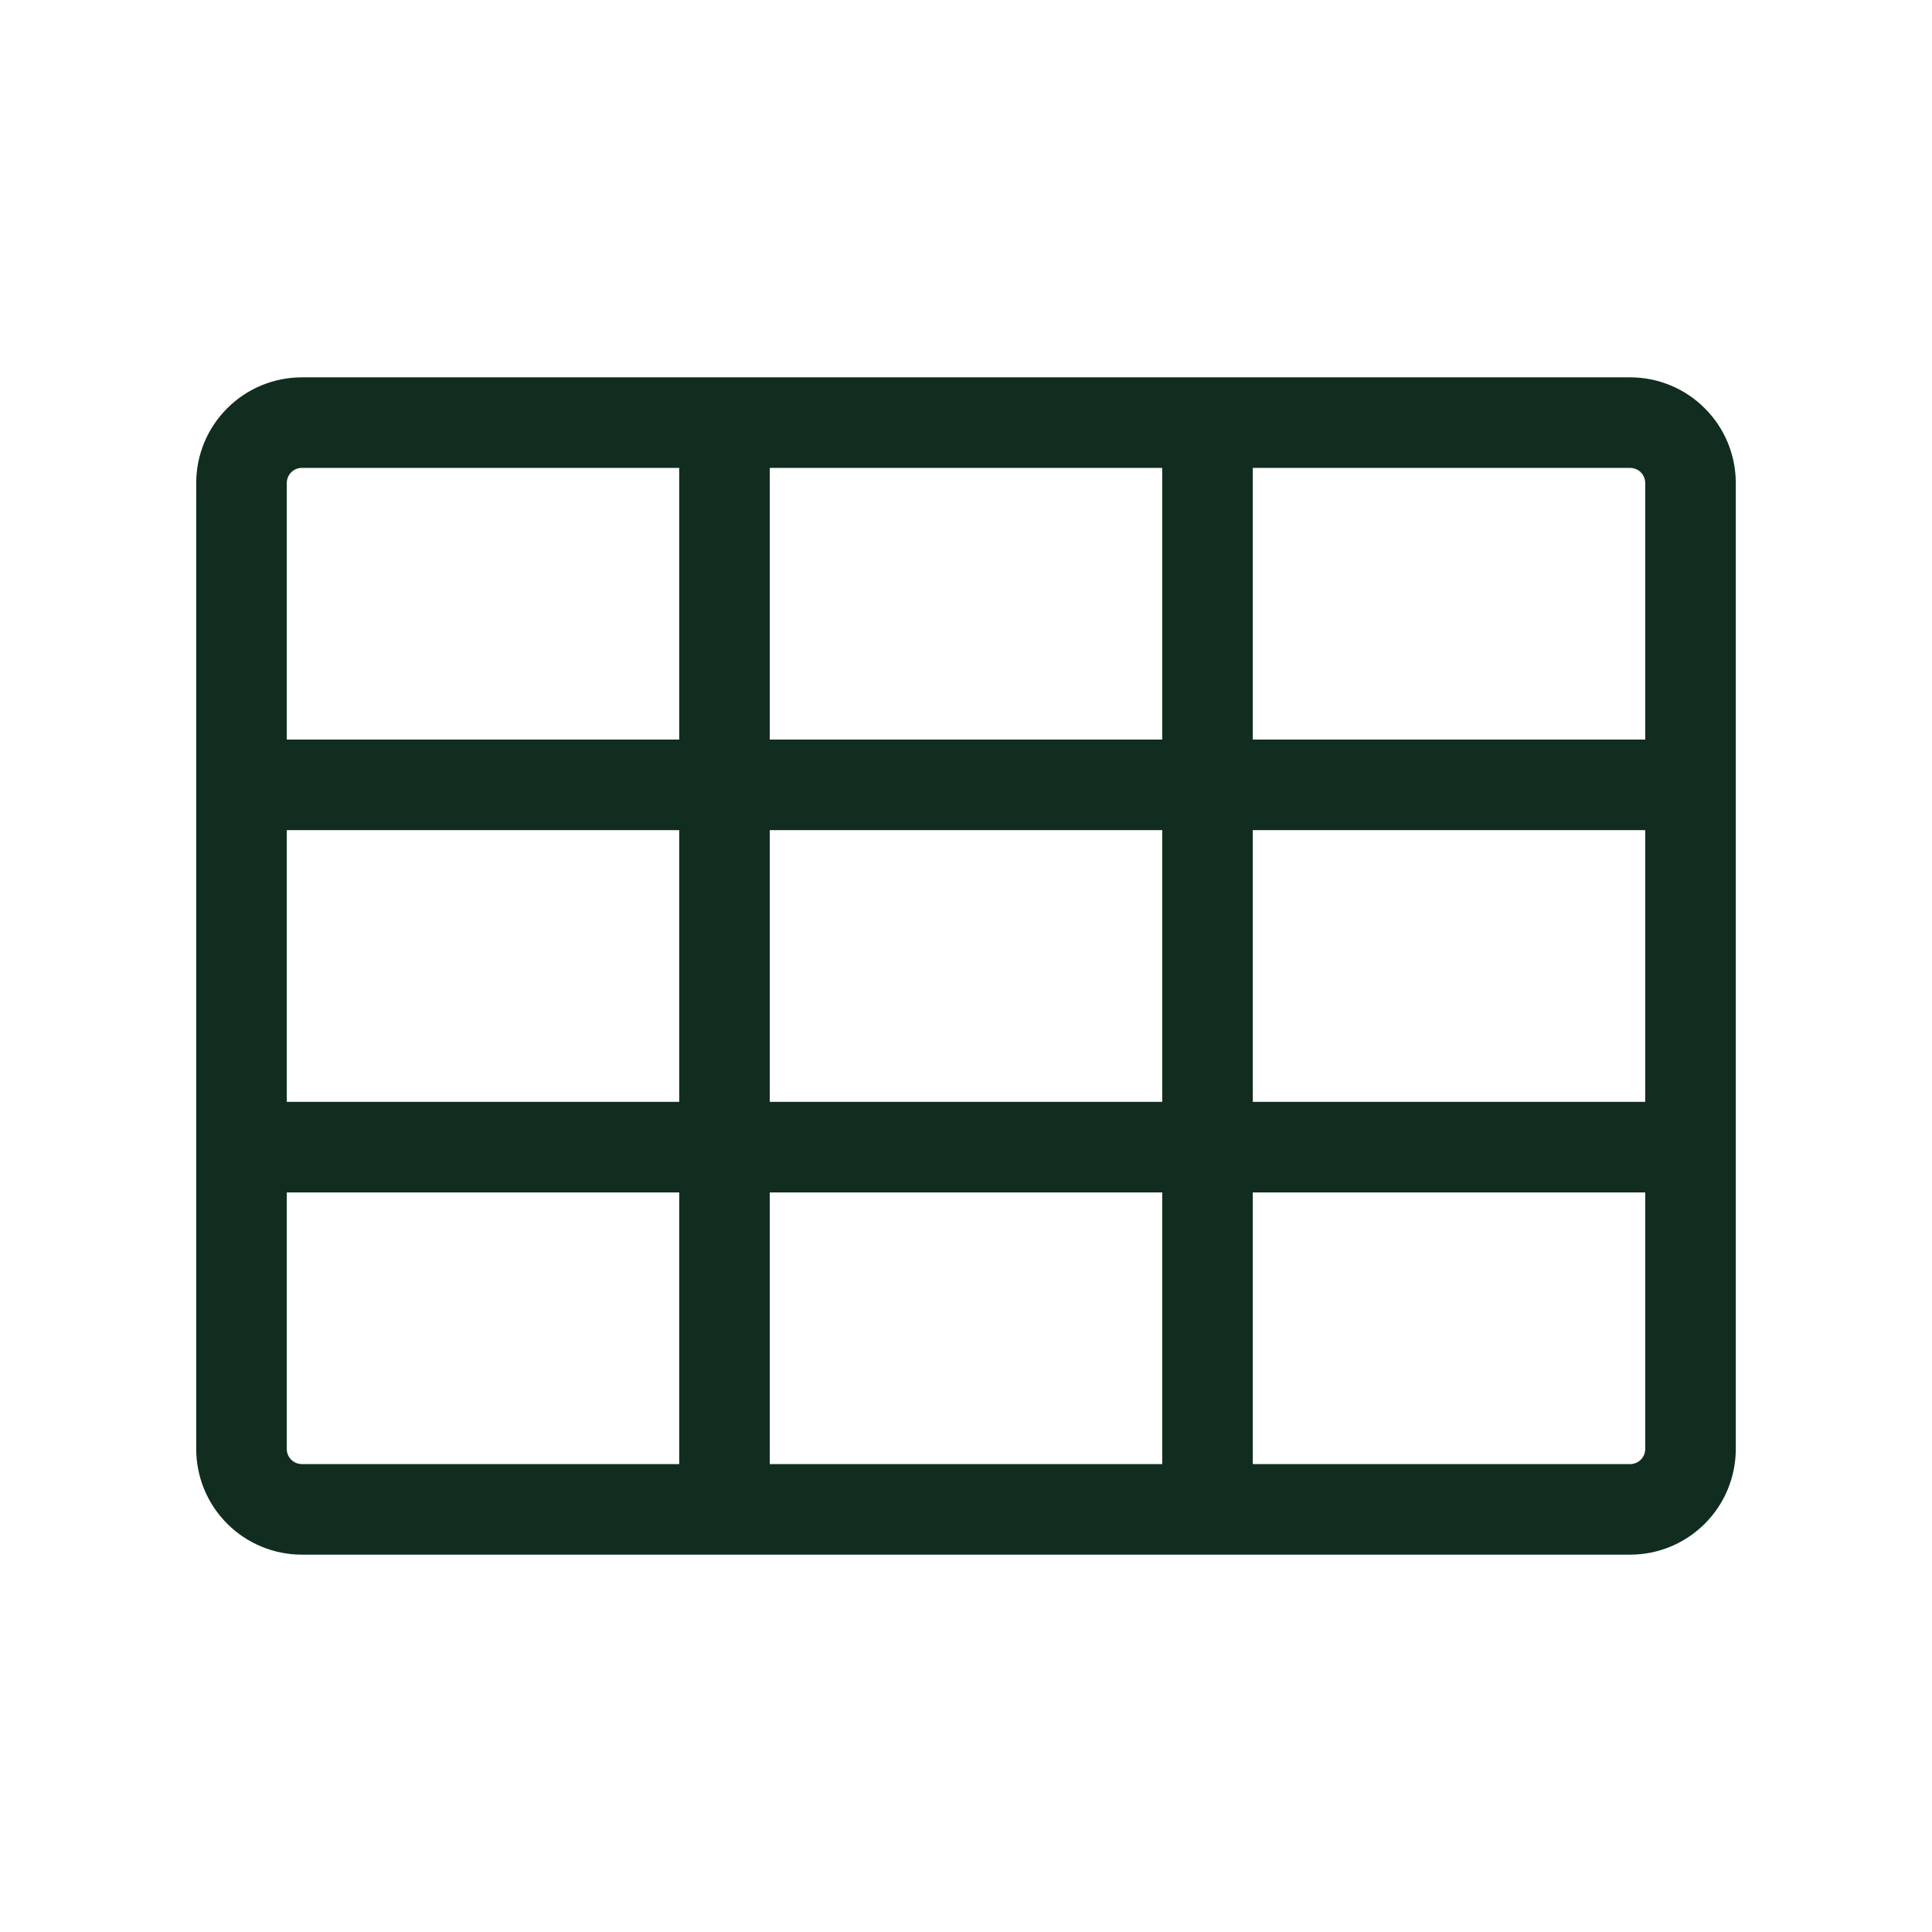 <svg width="32" height="32" viewBox="0 0 32 32" fill="none" xmlns="http://www.w3.org/2000/svg">
<path d="M27 6.25H5C4.536 6.25 4.091 6.434 3.763 6.763C3.434 7.091 3.25 7.536 3.25 8V24C3.25 24.464 3.434 24.909 3.763 25.237C4.091 25.566 4.536 25.75 5 25.75H27C27.464 25.75 27.909 25.566 28.237 25.237C28.566 24.909 28.75 24.464 28.75 24V8C28.75 7.536 28.566 7.091 28.237 6.763C27.909 6.434 27.464 6.25 27 6.25ZM12.75 18.25V13.75H19.25V18.25H12.75ZM19.25 19.75V24.25H12.75V19.75H19.25ZM4.75 13.75H11.25V18.25H4.75V13.75ZM12.75 12.25V7.75H19.25V12.25H12.75ZM20.75 13.75H27.25V18.25H20.75V13.75ZM27.25 8V12.25H20.75V7.75H27C27.066 7.75 27.13 7.776 27.177 7.823C27.224 7.87 27.25 7.934 27.25 8ZM5 7.75H11.25V12.25H4.75V8C4.75 7.934 4.776 7.87 4.823 7.823C4.87 7.776 4.934 7.75 5 7.75ZM4.75 24V19.75H11.25V24.25H5C4.934 24.25 4.87 24.224 4.823 24.177C4.776 24.13 4.75 24.066 4.75 24ZM27 24.25H20.75V19.75H27.25V24C27.25 24.066 27.224 24.13 27.177 24.177C27.13 24.224 27.066 24.25 27 24.25Z" fill="#112D1F"/>
</svg>
